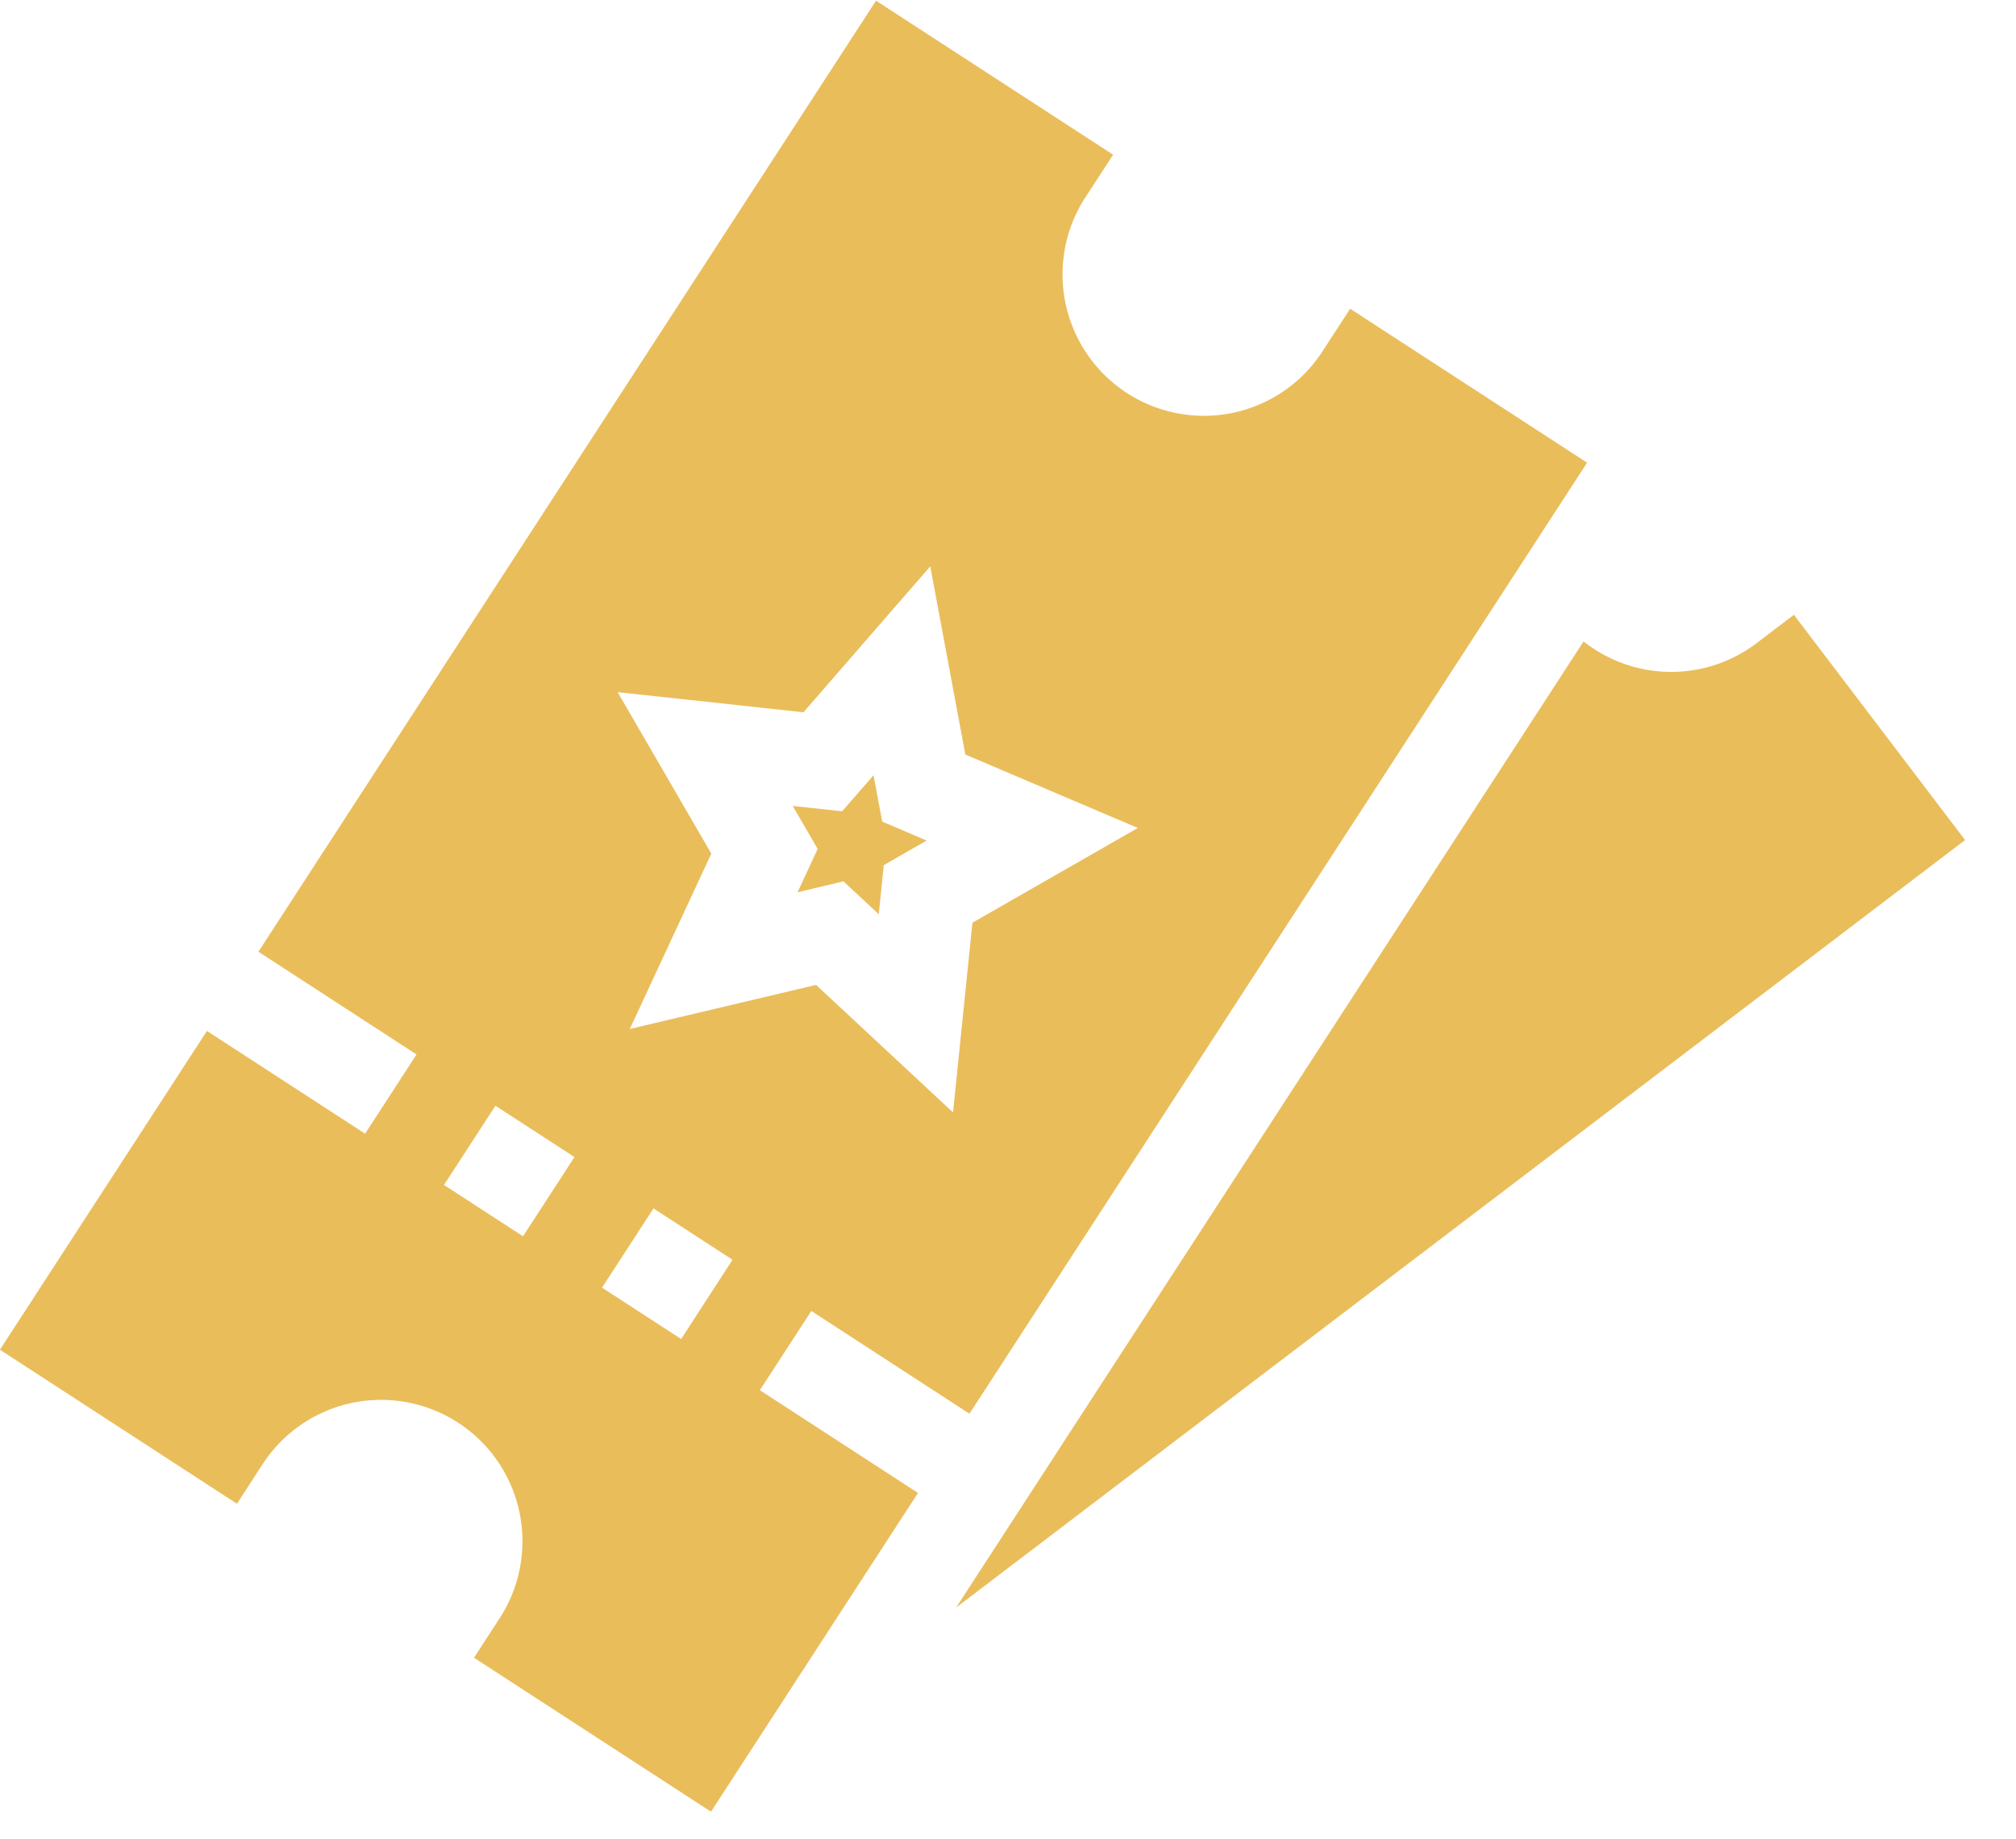 <svg xmlns="http://www.w3.org/2000/svg" width="39.575" height="36.093" viewBox="0 0 39.575 36.093">
  <g id="ticket" transform="matrix(0.839, 0.545, -0.545, 0.839, -14.57, -20.622)">
    <path id="Path_864" data-name="Path 864" d="M341.041,4.735l-.312.87a2.771,2.771,0,0,1-2.864,1.816v22.6l8.4-23.41Z" transform="translate(-281.513 -4.443)" fill="#eabd5b"/>
    <path id="Path_865" data-name="Path 865" d="M156.881,207.861l-.638-.67-.132.929-.87.44.87.44.132.929.638-.671.933.164-.442-.862.442-.862Z" transform="translate(-110.144 -194.422)" fill="#eabd5b"/>
    <path id="Path_866" data-name="Path 866" d="M54.5,22.247V0H48.956V.924a2.774,2.774,0,1,1-5.546,0V0H37.863V22.247h3.7V24.1h-3.7v7.457h5.546v-.924a2.773,2.773,0,0,1,5.546,0v.924H54.5V24.1H50.8V22.247ZM45.258,24.1H43.409V22.247h1.849Zm3.7,0H47.107V22.247h1.849Zm-1.564-7.268L44.8,19.548l-.533-3.756L41,14.137l3.273-1.655L44.8,8.726l2.588,2.721,3.623-.636-1.709,3.327,1.708,3.328Z" fill="#eabd5b"/>
  </g>
</svg>
